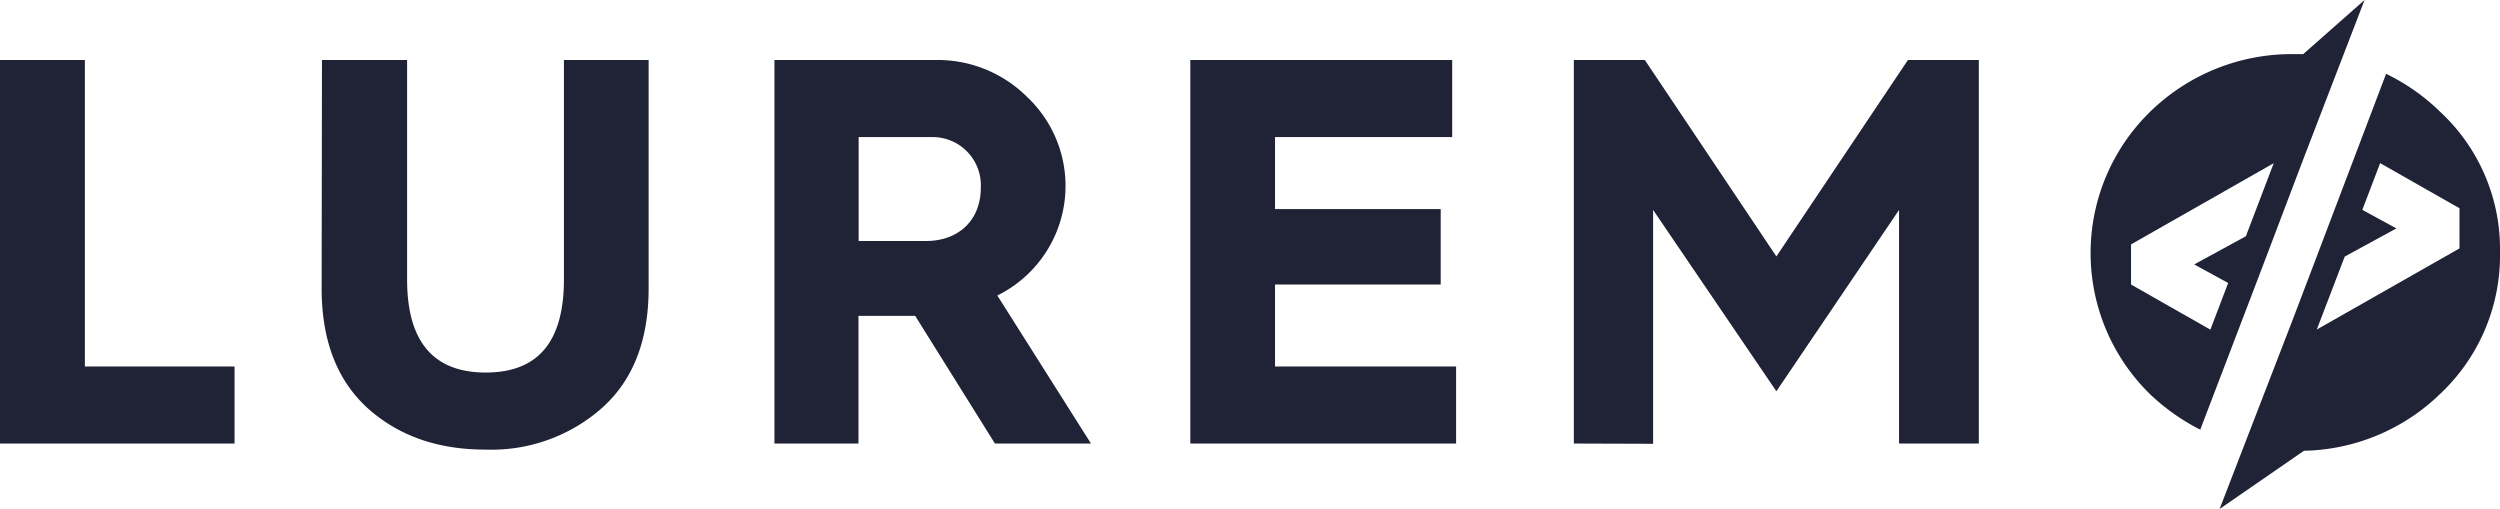 <svg id="Layer_1" data-name="Layer 1" xmlns="http://www.w3.org/2000/svg" viewBox="0 0 293.66 59.79">
    <defs>
        <style>.cls-1{fill:#202336;}</style>
    </defs>
    <title>Luremo2</title>
    <path class="cls-1" d="M80,286.44V241.39H90v36h17.58v9.05Z" transform="translate(-80.03 -234.34)"/>
    <path class="cls-1"
          d="M117.85,241.39h10v25.79c0,7.3,3.1,10.92,9.24,10.92s9.18-3.62,9.18-10.92V241.39h9.95v26.82c0,6.08-1.8,10.73-5.42,14A19.62,19.62,0,0,1,137,287.15q-8.34,0-13.77-4.85c-3.61-3.29-5.42-7.95-5.42-14.09Z"
          transform="translate(-80.03 -234.34)"/>
    <path class="cls-1"
          d="M171,286.44V241.39h18.87a14.88,14.88,0,0,1,10.8,4.33,14.35,14.35,0,0,1-3.49,23.33l11,17.39H196.9l-9.37-15h-6.66v15Zm9.89-23.79h7.89c3.87,0,6.46-2.45,6.46-6.27a5.67,5.67,0,0,0-5.62-5.94h-8.73Z"
          transform="translate(-80.03 -234.34)"/>
    <path class="cls-1" d="M219.85,286.44V241.39h30.76v9.05H229.8v8.46h19.46v8.86H229.8v9.63h21.27v9.05Z"
          transform="translate(-80.03 -234.34)"/>
    <path class="cls-1"
          d="M264.9,286.44V241.39h8.34l15.45,23.07,15.45-23.07h8.33v45.05H303.1V259L288.69,280.3,274.21,259v27.47Z"
          transform="translate(-80.03 -234.34)"/>
    <path class="cls-1"
          d="M346.5,263.81l2.08-5.49,2.07-5.45,7.13-18.53-7.21,6.36-.93,0a23.78,23.78,0,0,0-17.06,6.78,23.18,23.18,0,0,0,0,33.16,24.76,24.76,0,0,0,5.9,4.17l5.92-15.49Zm-4.74,3.77-2.09,5.48-9.32-5.3v-4.71l16.76-9.54-3.27,8.58-6.07,3.31Z"
          transform="translate(-80.03 -234.34)"/>
    <path class="cls-1"
          d="M373.69,264a22,22,0,0,0-7.05-16.55,24.12,24.12,0,0,0-6.33-4.44l-8.91,23.47-2.12,5.57-8.53,22.08,9.91-6.84a23.64,23.64,0,0,0,16-6.68A22.31,22.31,0,0,0,373.69,264Zm-18.24.48,6.07-3.31-4-2.18,2.09-5.49,9.32,5.3v4.72l-16.76,9.53Z"
          transform="translate(-80.03 -234.34)"/>
</svg>
